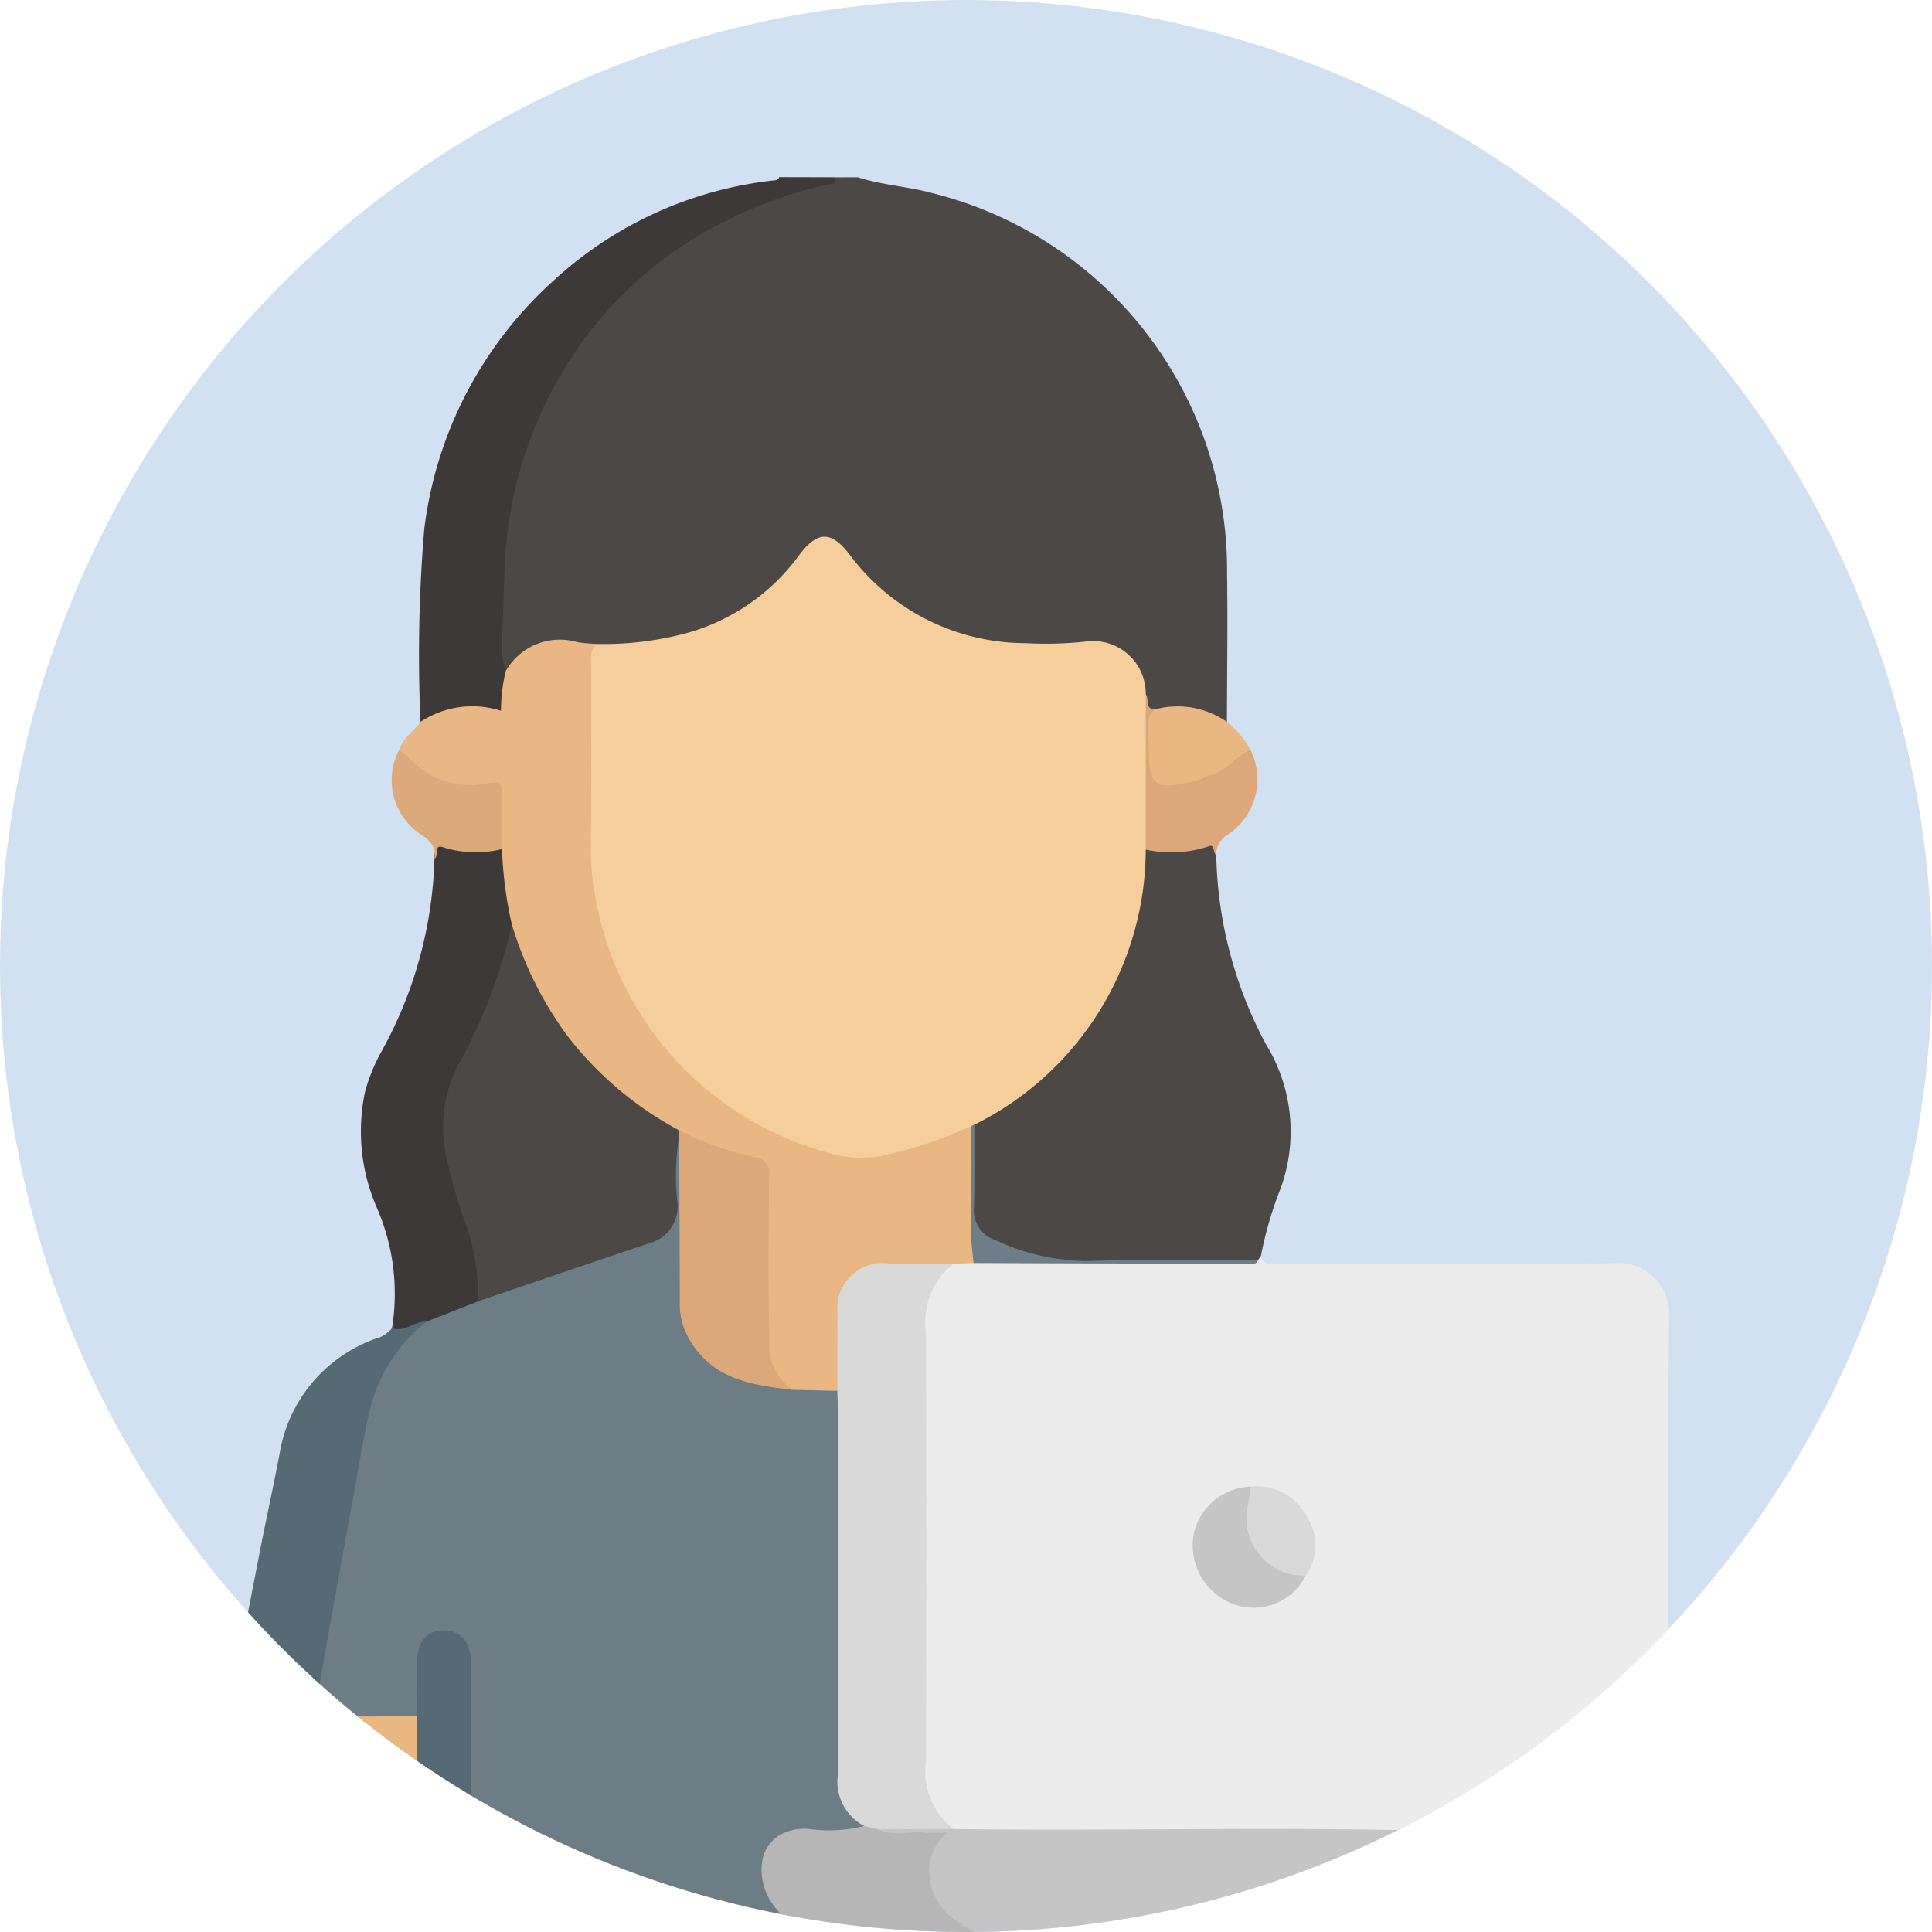 <svg xmlns="http://www.w3.org/2000/svg" xmlns:xlink="http://www.w3.org/1999/xlink" width="88" height="88" viewBox="0 0 88 88">
  <defs>
    <clipPath id="clip-path">
      <circle id="Elipse_10773" data-name="Elipse 10773" cx="44" cy="44" r="44" transform="translate(281.676 13707)" fill="#fff" stroke="#707070" stroke-width="1"/>
    </clipPath>
  </defs>
  <g id="Grupo_1078780" data-name="Grupo 1078780" transform="translate(-281.676 -1235.594)">
    <circle id="Elipse_10771" data-name="Elipse 10771" cx="44" cy="44" r="44" transform="translate(281.676 1235.595)" fill="#d2e1f1"/>
    <g id="Enmascarar_grupo_1068026" data-name="Enmascarar grupo 1068026" transform="translate(0 -12471.406)" clip-path="url(#clip-path)">
      <g id="Grupo_1078252" data-name="Grupo 1078252" transform="translate(740.012 13866.998)">
        <path id="Trazado_826913" data-name="Trazado 826913" d="M-400.848,108.325h-15.425a1.678,1.678,0,0,1-.235-1.194q-.008-5.184,0-10.367a3.07,3.07,0,0,0-.148-1.229.9.9,0,0,0-.958-.64.887.887,0,0,0-.813.725,6.984,6.984,0,0,0-.1,1.628,2.181,2.181,0,0,1-.2,1.284,1.342,1.342,0,0,1-.885.194,33.481,33.481,0,0,1-3.61-.066.676.676,0,0,1-.24-.135,1.409,1.409,0,0,1-.017-1.059c.78-4.31,1.537-8.626,2.379-12.924a6.63,6.63,0,0,1,2.635-4.1,15.345,15.345,0,0,1,2.5-1.041c2.365-.767,4.688-1.655,7.055-2.413.271-.087.532-.2.8-.311a1.445,1.445,0,0,0,.984-1.508c-.022-.8-.035-1.609.015-2.411.015-.242-.123-.68.409-.619a1.8,1.8,0,0,1,.163,1.06c.006,2.079,0,4.158,0,6.237a3.493,3.493,0,0,0,2.635,3.515,8.769,8.769,0,0,0,2.355.464c.666.062,1.361-.159,1.994.211a2.148,2.148,0,0,1,.2,1.284q.008,7.9,0,15.792a3.26,3.26,0,0,0,.97,2.6c.206.525-.228.49-.5.52a16.391,16.391,0,0,1-1.708.025c-1.307.007-1.931.33-2.151,1.118a2.607,2.607,0,0,0,1.186,2.745C-401.3,107.883-400.892,107.892-400.848,108.325Z" transform="translate(-20.597 -180.323)" fill="#6c7d86"/>
        <path id="Trazado_826914" data-name="Trazado 826914" d="M-363.583-151.924c1.108.359,2.277.414,3.4.724a17.7,17.7,0,0,1,13.421,17.3c.032,2.262,0,4.524-.008,6.787a.46.46,0,0,1-.446-.017,4.458,4.458,0,0,0-2.845-.433c-.426-.077-.464-.444-.57-.761-.353-1.768-1.167-2.325-2.95-2.2a12.471,12.471,0,0,1-8.272-1.828,10.528,10.528,0,0,1-1.975-1.867c-.169-.2-.319-.41-.508-.59-.634-.607-1.057-.591-1.637.07a14.685,14.685,0,0,1-1.493,1.689,11.1,11.1,0,0,1-7.259,2.566c-.233,0-.467.007-.7.007a6.817,6.817,0,0,1-1.07-.071,2.543,2.543,0,0,0-2.632.829c-.128.153-.263.322-.5.312a.932.932,0,0,1-.351-.826,25.62,25.62,0,0,1,1.107-9.374,18.38,18.38,0,0,1,13.477-12.073c.245-.062.525-.026.72-.241Z" transform="translate(-55.682 0)" fill="#4c4846"/>
        <path id="Trazado_826915" data-name="Trazado 826915" d="M-256.265,232.375c.852,0,1.7.009,2.556.012a1.994,1.994,0,0,1,2.032.982,2.4,2.4,0,0,1-.456,2.593,4.272,4.272,0,0,1-1.643,1.1h-32.875a2.848,2.848,0,0,1-1.827-4.276c-.68-.087-1.345.018-1.995-.069-.2-.027-.73.086-.407-.465a21.216,21.216,0,0,1,3.337-.118c7.129-.013,14.258-.079,21.385.031,2.692.042,5.387.062,8.079.128C-257.476,232.308-256.85,231.962-256.265,232.375Z" transform="translate(-127.316 -309.061)" fill="#c5c5c5"/>
        <path id="Trazado_826916" data-name="Trazado 826916" d="M-379.379-151.924c.157.35-.118.29-.306.336a20.29,20.29,0,0,0-5.076,1.886,17.93,17.93,0,0,0-8.079,8.8,18.629,18.629,0,0,0-1.535,6.762c-.044,1.136-.075,2.275-.119,3.412a3.683,3.683,0,0,0,.169,1.3c.259.534.016,1.065-.024,1.594a.343.343,0,0,1-.458.306,4.827,4.827,0,0,0-3.1.433.405.405,0,0,1-.3-.02,68.64,68.64,0,0,1,.173-8.8,18.217,18.217,0,0,1,5.916-11.327,17.65,17.65,0,0,1,9.931-4.531c.126-.016.262,0,.317-.157Z" transform="translate(-40.976 0)" fill="#3d3938"/>
        <path id="Trazado_826917" data-name="Trazado 826917" d="M-428.212,207.187l4.677-.023a1.305,1.305,0,0,1,.252,1.025q.013,3.886,0,7.773a1.425,1.425,0,0,1-.25,1.031h-3.428a3.465,3.465,0,0,1-2.466-4.306c.256-1.592.562-3.175.847-4.762C-428.528,207.644-428.5,207.352-428.212,207.187Z" transform="translate(-15.831 -288.991)" fill="#e9b782"/>
        <path id="Trazado_826918" data-name="Trazado 826918" d="M-444.043,206.03c-.36,1.978-.765,3.949-1.064,5.936a3.19,3.19,0,0,0,2.051,3.6c.106.036.177.175.265.267h-3.9a3.333,3.333,0,0,1-2.482-3.6,13.815,13.815,0,0,1,.308-1.972c.3-1.421.488-2.867.9-4.264a1.283,1.283,0,0,1,.953-.24c.991.074,2.008-.223,2.973.214Z" transform="translate(0 -287.833)" fill="#dca87a"/>
        <path id="Trazado_826919" data-name="Trazado 826919" d="M-313.1,232.669c.662.331,1.367.077,2.049.146.3.03.613.005,1.107.005a2.213,2.213,0,0,0-.825,2.009,2.657,2.657,0,0,0,.947,1.8,9.184,9.184,0,0,0,1.088.717h-7.479a3.374,3.374,0,0,1-1.972-1.729c-.66-1.616.094-3.025,1.861-2.972a6.665,6.665,0,0,0,2.586-.126A.486.486,0,0,1-313.1,232.669Z" transform="translate(-105.229 -309.344)" fill="#b6b6b6"/>
        <path id="Trazado_826920" data-name="Trazado 826920" d="M-398.919,200.88q0-4.914,0-9.829c0-.8-.009-1.608.007-2.412.02-1,.479-1.52,1.285-1.5.733.022,1.2.584,1.2,1.52q.013,6.108,0,12.216Z" transform="translate(-40.443 -272.878)" fill="#566a75"/>
        <path id="Trazado_826921" data-name="Trazado 826921" d="M-248.409,125.839a53.243,53.243,0,0,1-8,.127c-7.774-.269-15.549-.025-23.322-.128a1.99,1.99,0,0,1-1.4-1.78,7.447,7.447,0,0,1-.089-1.241q0-9.853,0-19.707a9.31,9.31,0,0,1,.041-.933,2.54,2.54,0,0,1,1.391-2.194,2.961,2.961,0,0,1,1.037-.136c3.863.015,7.727.028,11.59.018a2.99,2.99,0,0,0,1-.073.834.834,0,0,1,.426-.057c.1.509.514.346.818.346,5.115.008,10.231.048,15.345-.021a2.3,2.3,0,0,1,2.427,2.451q-.093,10.145,0,20.292A3.169,3.169,0,0,1-248.409,125.839Z" transform="translate(-135.171 -202.525)" fill="#ececec"/>
        <path id="Trazado_826922" data-name="Trazado 826922" d="M-256.677,22.286l-.141.2a1.212,1.212,0,0,1-.682.072c-2.767,0-5.535,0-8.3.006a7.105,7.105,0,0,1-3.323-.937,1.431,1.431,0,0,1-.819-1.319c-.006-1.294-.075-2.589.039-3.881.493-.707,1.326-.96,1.977-1.461a13.908,13.908,0,0,0,5.778-10.5c.018-.281-.021-.581.234-.793a16.3,16.3,0,0,0,2.807-.161c.369-.1.322.3.395.524a18.99,18.99,0,0,0,2.278,8.632,7.578,7.578,0,0,1,.643,6.572A16.769,16.769,0,0,0-256.677,22.286Z" transform="translate(-144.225 -125.077)" fill="#4c4846"/>
        <path id="Trazado_826923" data-name="Trazado 826923" d="M-226.719-23.987c-.159-.1-.046-.527-.347-.4a5.41,5.41,0,0,1-2.869.145,1.123,1.123,0,0,1-.269-.938q-.019-2.6,0-5.208a1.1,1.1,0,0,1,.273-.935c.184.206-.072.689.434.694a19.465,19.465,0,0,0-.1,2.392c-.015.571.25.788.793.79a4.574,4.574,0,0,0,2.848-1.052c.228-.174.416-.5.793-.29a3.009,3.009,0,0,1-1.029,3.866A1.041,1.041,0,0,0-226.719-23.987Z" transform="translate(-176.221 -97.059)" fill="#dca87a"/>
        <path id="Trazado_826924" data-name="Trazado 826924" d="M-223.642-26.544c-.656.29-1.073.952-1.793,1.148-.221.06-.423.189-.644.247-1.929.5-2.221.3-2.187-1.65.009-.53-.266-1.143.288-1.584a3.926,3.926,0,0,1,3.267.573A3.88,3.88,0,0,1-223.642-26.544Z" transform="translate(-177.741 -99.305)" fill="#e9b782"/>
        <path id="Trazado_826925" data-name="Trazado 826925" d="M-376.744-15.547l-.912.03a5.023,5.023,0,0,1-2.374.224c-2.144.023-2.683.554-2.691,2.741,0,.65.008,1.3-.005,1.95a1.127,1.127,0,0,1-.226.878l-2.035-.049a.991.991,0,0,1-.9-.719,5.054,5.054,0,0,1-.409-1.96c.011-2.122.006-4.244,0-6.367,0-1.181-.007-1.168-1.11-1.487a8.27,8.27,0,0,1-2.64-1.076,14.889,14.889,0,0,1-7.252-7.685c-.282-.643-.463-1.32-.683-1.984a13.137,13.137,0,0,1-.46-3.328c0-.7-.021-1.4.008-2.1.023-.546-.179-.746-.724-.693a3.815,3.815,0,0,1-2.665-.595,2.344,2.344,0,0,1-1.077-1.173c.164-.538.656-.825.96-1.255a4.263,4.263,0,0,1,3.666-.506,7.819,7.819,0,0,1,.216-1.806,2.835,2.835,0,0,1,3.265-1.32,6.79,6.79,0,0,0,.926.078,94.4,94.4,0,0,0-.05,10.04,14.417,14.417,0,0,0,10.992,13.011c1.827.427,3.467-.282,5.118-.91.317-.121.656-.52,1-.029a37.279,37.279,0,0,0,.153,5.021A1.641,1.641,0,0,1-376.744-15.547Z" transform="translate(-37.244 -86.921)" fill="#e9b783"/>
        <path id="Trazado_826926" data-name="Trazado 826926" d="M-405.605,3.716a18.019,18.019,0,0,0,.447,3.434,10.7,10.7,0,0,1-1.492,4.931,8.835,8.835,0,0,0-1.389,4.784,14.02,14.02,0,0,0,.724,3.1,20.437,20.437,0,0,1,.767,2.852,1.85,1.85,0,0,1-.146,1.5l-2.346.92a3.28,3.28,0,0,1-1.009.477c-.192.051-.5.262-.568-.172a9.78,9.78,0,0,0-.681-5.47,8.7,8.7,0,0,1-.544-5.314,8.254,8.254,0,0,1,.765-1.857,19.163,19.163,0,0,0,2.394-8.748c-.006-.595.243-.829.845-.642a3.271,3.271,0,0,0,1.588.07A.7.7,0,0,1-405.605,3.716Z" transform="translate(-29.864 -125.039)" fill="#3d3938"/>
        <path id="Trazado_826927" data-name="Trazado 826927" d="M-435.449,115.365c.583.2,1.027-.33,1.577-.3a7.285,7.285,0,0,0-2.48,3.655c-.344,1.264-.535,2.57-.773,3.862-.448,2.434-.883,4.87-1.32,7.306-.187,1.039-.368,2.08-.552,3.119l-3.926.027q.753-3.881,1.509-7.762c.274-1.395.582-2.783.845-4.179a6.713,6.713,0,0,1,4.353-5.241A1.454,1.454,0,0,0-435.449,115.365Z" transform="translate(-5.034 -214.866)" fill="#566a75"/>
        <path id="Trazado_826928" data-name="Trazado 826928" d="M-399.719-13.851a5.02,5.02,0,0,1-2.641-.068c-.53-.208-.2.409-.438.5.1-.542-.212-.828-.622-1.1a2.963,2.963,0,0,1-.974-3.865c.327.291.642.6.983.871a3.8,3.8,0,0,0,3.086.657c.637-.1.619.159.612.595C-399.727-15.458-399.718-14.655-399.719-13.851Z" transform="translate(-35.751 -107.472)" fill="#dca97a"/>
        <path id="Trazado_826929" data-name="Trazado 826929" d="M-300.721,107.326c0-1.164,0-2.328.016-3.492a2.066,2.066,0,0,1,2.338-2.312c.981,0,1.962.007,2.943.011a3.358,3.358,0,0,0-1.254,3.133q.029,9.783,0,19.566a3.253,3.253,0,0,0,1.257,3.052l-3.435.012-.638-.15a2.279,2.279,0,0,1-1.2-2.337q0-8.235,0-16.469C-300.691,108-300.71,107.663-300.721,107.326Z" transform="translate(-119.477 -203.971)" fill="#d9d9d9"/>
        <path id="Trazado_826930" data-name="Trazado 826930" d="M-391.1,39.589a9.93,9.93,0,0,0-.689-3.861,23.655,23.655,0,0,1-.783-2.832,6.13,6.13,0,0,1,.529-4,24.7,24.7,0,0,0,2.481-6.467,16.591,16.591,0,0,0,2.552,5.1,15.879,15.879,0,0,0,5.065,4.272c.157.1.134.2,0,.3a10.746,10.746,0,0,0-.083,2.93,1.73,1.73,0,0,1-1.312,1.922Q-387.224,38.263-391.1,39.589Z" transform="translate(-45.458 -140.314)" fill="#4c4846"/>
        <path id="Trazado_826931" data-name="Trazado 826931" d="M-337.641,70.76q0-.149,0-.3a13.881,13.881,0,0,0,3.427,1.219.713.713,0,0,1,.672.843c-.019,2.471-.047,4.943.012,7.412a2.482,2.482,0,0,0,1.062,2.344c-1.794-.2-3.568-.445-4.641-2.189a3.148,3.148,0,0,1-.5-1.688C-337.61,75.856-337.629,73.308-337.641,70.76Z" transform="translate(-89.763 -178.974)" fill="#dca87a"/>
        <path id="Trazado_826932" data-name="Trazado 826932" d="M-340.955-41.185a20.209,20.209,0,0,1-3.879,1.307,5.1,5.1,0,0,1-2.512-.084,14.655,14.655,0,0,1-10.709-11.725,10.713,10.713,0,0,1-.2-2.314c.032-2.754.013-5.509.01-8.264,0-.338-.045-.683.308-.895a14.52,14.52,0,0,0,4.219-.544,9.467,9.467,0,0,0,4.931-3.473c.861-1.169,1.508-1.148,2.371.015a10.014,10.014,0,0,0,7.994,3.965,16.576,16.576,0,0,0,2.717-.074,2.4,2.4,0,0,1,2.727,2.4q0,3.54,0,7.08a14.04,14.04,0,0,1-7.8,12.524A1.547,1.547,0,0,1-340.955-41.185Z" transform="translate(-73.17 -67.506)" fill="#f6ce9b"/>
        <path id="Trazado_826933" data-name="Trazado 826933" d="M-212.685,157.631a2.654,2.654,0,0,1-3.552,1.189,2.854,2.854,0,0,1-1.549-3.1,2.75,2.75,0,0,1,2.609-2.141.622.622,0,0,1,.084.657,2.539,2.539,0,0,0,2.079,3.215A.478.478,0,0,1-212.685,157.631Z" transform="translate(-186.174 -245.863)" fill="#c5c5c5"/>
        <path id="Trazado_826934" data-name="Trazado 826934" d="M-202.5,157.615a2.61,2.61,0,0,1-2.647-3.153c.054-.3.1-.6.155-.9a2.561,2.561,0,0,1,2.552,1.39A2.41,2.41,0,0,1-202.5,157.615Z" transform="translate(-196.356 -245.846)" fill="#d9d9d9"/>
        <path id="Trazado_826935" data-name="Trazado 826935" d="M-269.611,69.193l.168-.086c0,1.247.018,2.494-.014,3.74a1.436,1.436,0,0,0,.961,1.52,10.045,10.045,0,0,0,4.191.958c2.59-.089,5.184-.032,7.777-.036-.114.269-.355.161-.539.161q-6.2-.01-12.407-.035a15.561,15.561,0,0,1-.107-3.026C-269.619,71.325-269.6,70.258-269.611,69.193Z" transform="translate(-144.514 -177.884)" fill="#6e7e88"/>
      </g>
    </g>
  </g>
</svg>
